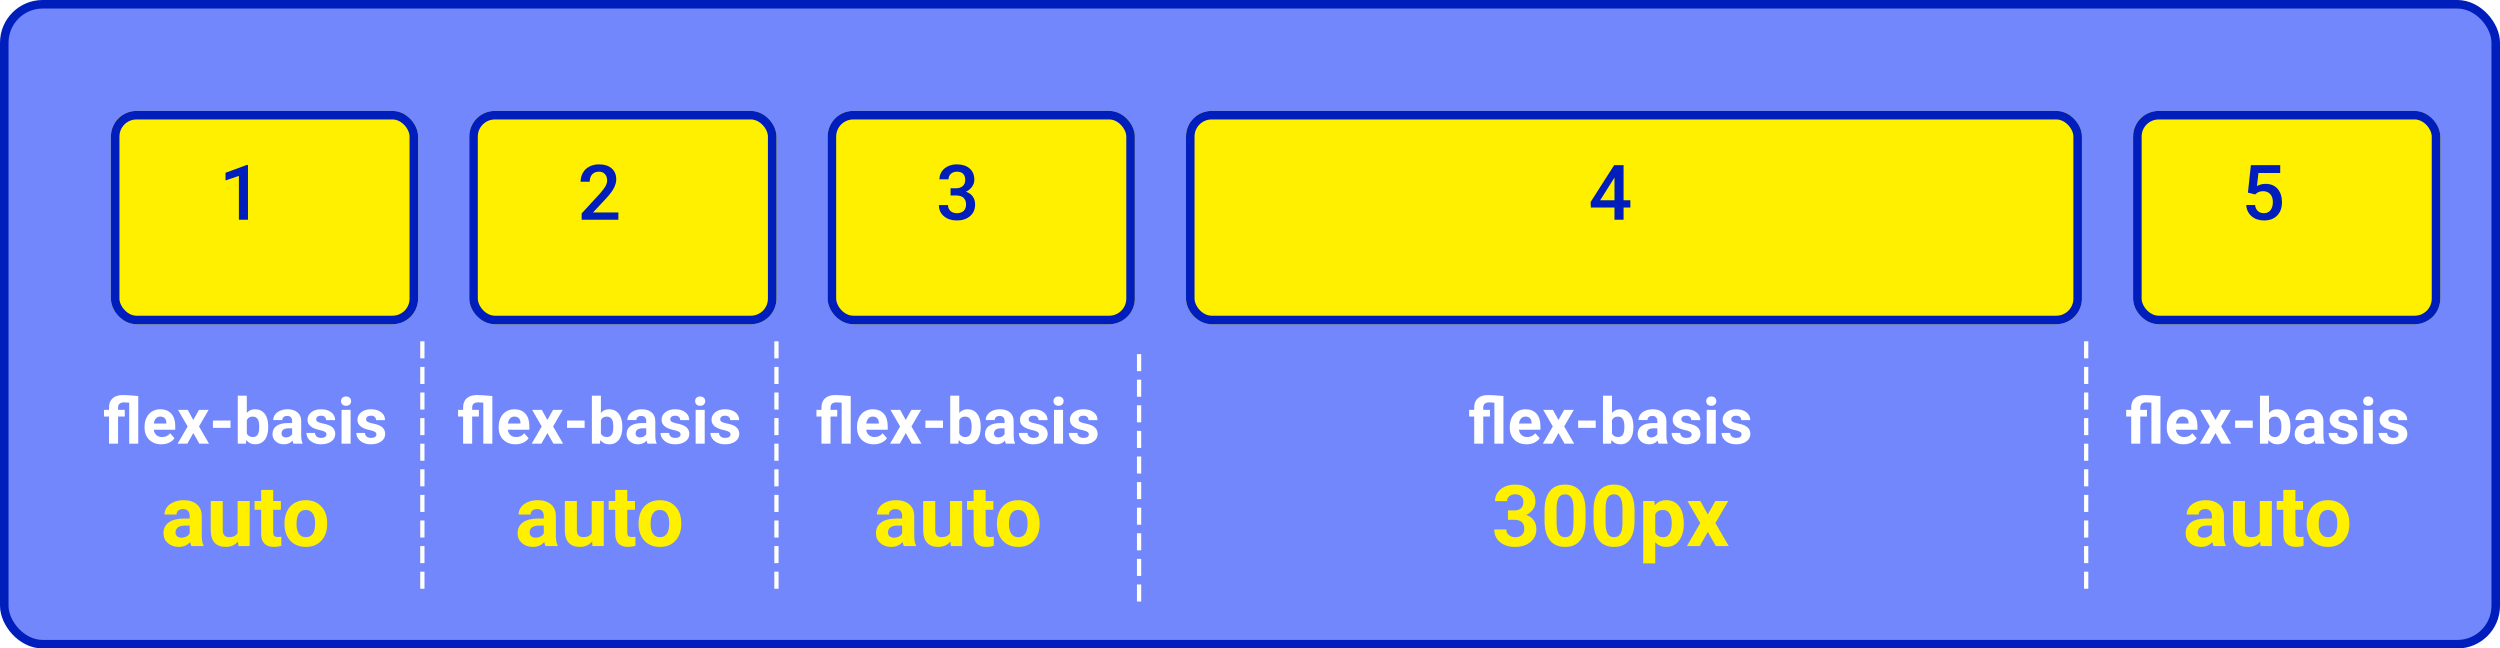 <svg width="586" height="152" viewBox="0 0 586 152" fill="none" xmlns="http://www.w3.org/2000/svg">
<rect x="1" y="1" width="584" height="150" rx="9" fill="#7187FB" stroke="#001EBB" stroke-width="2"/>
<g filter="url(#filter0_d)">
<rect x="20" y="20" width="72" height="50" rx="6" fill="#FFF000"/>
<rect x="21" y="21" width="70" height="48" rx="5" stroke="#001EBB" stroke-width="2"/>
</g>
<path d="M58.126 51.5H55.999V41.226L52.861 42.298V40.496L57.853 38.659H58.126V51.5Z" fill="#001EBB"/>
<g filter="url(#filter1_d)">
<rect x="104" y="20" width="72" height="50" rx="6" fill="#FFF000"/>
<rect x="105" y="21" width="70" height="48" rx="5" stroke="#001EBB" stroke-width="2"/>
</g>
<path d="M144.947 51.5H136.343V50.032L140.605 45.383C141.221 44.697 141.657 44.126 141.915 43.669C142.179 43.206 142.311 42.743 142.311 42.28C142.311 41.671 142.138 41.179 141.792 40.804C141.452 40.429 140.992 40.241 140.412 40.241C139.721 40.241 139.185 40.452 138.804 40.874C138.423 41.296 138.232 41.873 138.232 42.605H136.097C136.097 41.826 136.272 41.126 136.624 40.505C136.981 39.878 137.488 39.392 138.145 39.046C138.807 38.7 139.568 38.527 140.43 38.527C141.672 38.527 142.65 38.841 143.365 39.468C144.086 40.089 144.446 40.95 144.446 42.052C144.446 42.69 144.265 43.361 143.901 44.065C143.544 44.762 142.955 45.556 142.135 46.446L139.006 49.795H144.947V51.5Z" fill="#001EBB"/>
<g filter="url(#filter2_d)">
<rect x="188" y="20" width="72" height="50" rx="6" fill="#FFF000"/>
<rect x="189" y="21" width="70" height="48" rx="5" stroke="#001EBB" stroke-width="2"/>
</g>
<path d="M222.812 44.126H224.113C224.77 44.12 225.288 43.95 225.669 43.616C226.056 43.282 226.249 42.799 226.249 42.166C226.249 41.557 226.088 41.085 225.766 40.751C225.449 40.411 224.963 40.241 224.307 40.241C223.732 40.241 223.261 40.408 222.892 40.742C222.522 41.07 222.338 41.501 222.338 42.034H220.202C220.202 41.378 220.375 40.78 220.721 40.241C221.072 39.702 221.559 39.283 222.18 38.984C222.807 38.68 223.507 38.527 224.28 38.527C225.558 38.527 226.56 38.85 227.286 39.494C228.019 40.133 228.385 41.023 228.385 42.166C228.385 42.74 228.2 43.282 227.831 43.792C227.468 44.296 226.996 44.677 226.416 44.935C227.119 45.175 227.652 45.553 228.016 46.068C228.385 46.584 228.569 47.199 228.569 47.914C228.569 49.062 228.174 49.977 227.383 50.656C226.598 51.336 225.563 51.676 224.28 51.676C223.05 51.676 222.042 51.348 221.257 50.691C220.472 50.035 220.079 49.162 220.079 48.072H222.215C222.215 48.635 222.402 49.092 222.777 49.443C223.158 49.795 223.668 49.971 224.307 49.971C224.969 49.971 225.49 49.795 225.871 49.443C226.252 49.092 226.442 48.582 226.442 47.914C226.442 47.24 226.243 46.722 225.845 46.358C225.446 45.995 224.854 45.813 224.069 45.813H222.812V44.126Z" fill="#001EBB"/>
<g filter="url(#filter3_d)">
<rect x="272" y="20" width="210" height="50" rx="6" fill="#FFF000"/>
<rect x="273" y="21" width="208" height="48" rx="5" stroke="#001EBB" stroke-width="2"/>
</g>
<path d="M380.567 46.938H382.158V48.652H380.567V51.5H378.432V48.652H372.903L372.842 47.352L378.361 38.703H380.567V46.938ZM375.083 46.938H378.432V41.595L378.273 41.876L375.083 46.938Z" fill="#001EBB"/>
<g filter="url(#filter4_d)">
<rect x="494" y="20" width="72" height="50" rx="6" fill="#FFF000"/>
<rect x="495" y="21" width="70" height="48" rx="5" stroke="#001EBB" stroke-width="2"/>
</g>
<path d="M526.914 45.154L527.608 38.703H534.481V40.549H529.384L529.032 43.607C529.624 43.268 530.292 43.098 531.036 43.098C532.255 43.098 533.201 43.487 533.875 44.267C534.555 45.046 534.895 46.095 534.895 47.413C534.895 48.714 534.52 49.751 533.77 50.524C533.02 51.292 531.991 51.676 530.685 51.676C529.513 51.676 528.54 51.345 527.767 50.683C526.999 50.015 526.583 49.136 526.519 48.046H528.584C528.666 48.667 528.889 49.145 529.252 49.478C529.615 49.807 530.09 49.971 530.676 49.971C531.332 49.971 531.842 49.736 532.205 49.268C532.574 48.799 532.759 48.16 532.759 47.352C532.759 46.572 532.557 45.957 532.152 45.506C531.748 45.049 531.191 44.82 530.482 44.82C530.096 44.82 529.768 44.873 529.498 44.978C529.229 45.078 528.936 45.277 528.619 45.576L526.914 45.154Z" fill="#001EBB"/>
<path d="M30.283 94.391C29.863 94.342 29.473 94.317 29.111 94.317C28.154 94.317 27.676 94.725 27.676 95.54V96.075H29.25V97.628H27.676V104H25.552V97.628H24.373V96.075H25.552V95.46C25.561 94.542 25.85 93.836 26.416 93.343C26.982 92.845 27.783 92.596 28.818 92.596C29.556 92.596 30.752 92.674 32.407 92.831V104H30.283V94.391ZM37.82 104.146C36.658 104.146 35.71 103.79 34.978 103.077C34.251 102.364 33.887 101.415 33.887 100.228V100.023C33.887 99.227 34.041 98.517 34.348 97.892C34.656 97.262 35.09 96.778 35.652 96.441C36.218 96.1 36.863 95.929 37.585 95.929C38.669 95.929 39.522 96.27 40.142 96.954C40.767 97.638 41.079 98.607 41.079 99.862V100.726H36.033C36.101 101.244 36.306 101.659 36.648 101.971C36.995 102.284 37.432 102.44 37.959 102.44C38.774 102.44 39.412 102.145 39.871 101.554L40.911 102.718C40.593 103.167 40.164 103.519 39.622 103.773C39.08 104.022 38.479 104.146 37.82 104.146ZM37.578 97.643C37.158 97.643 36.816 97.784 36.553 98.067C36.294 98.351 36.128 98.756 36.055 99.283H38.999V99.115C38.989 98.646 38.862 98.285 38.618 98.031C38.374 97.772 38.027 97.643 37.578 97.643ZM45.305 98.441L46.638 96.075H48.901L46.645 99.957L48.997 104H46.726L45.312 101.51L43.906 104H41.628L43.98 99.957L41.731 96.075H44.002L45.305 98.441ZM54.036 100.287H49.912V98.58H54.036V100.287ZM62.876 100.111C62.876 101.38 62.605 102.372 62.063 103.084C61.521 103.792 60.764 104.146 59.792 104.146C58.933 104.146 58.247 103.817 57.734 103.158L57.639 104H55.735V92.75H57.852V96.786C58.34 96.214 58.982 95.929 59.778 95.929C60.745 95.929 61.502 96.285 62.048 96.998C62.6 97.706 62.876 98.705 62.876 99.994V100.111ZM60.759 99.957C60.759 99.156 60.632 98.573 60.378 98.207C60.124 97.835 59.746 97.65 59.243 97.65C58.569 97.65 58.105 97.926 57.852 98.478V101.605C58.11 102.162 58.579 102.44 59.258 102.44C59.941 102.44 60.391 102.103 60.605 101.429C60.708 101.107 60.759 100.616 60.759 99.957ZM68.779 104C68.682 103.81 68.611 103.573 68.567 103.29C68.054 103.861 67.388 104.146 66.567 104.146C65.791 104.146 65.147 103.922 64.634 103.473C64.126 103.023 63.872 102.457 63.872 101.773C63.872 100.934 64.182 100.289 64.802 99.84C65.427 99.391 66.328 99.164 67.505 99.159H68.479V98.705C68.479 98.338 68.384 98.045 68.193 97.826C68.008 97.606 67.712 97.496 67.307 97.496C66.951 97.496 66.67 97.582 66.465 97.752C66.265 97.923 66.165 98.158 66.165 98.456H64.048C64.048 97.997 64.189 97.572 64.473 97.181C64.756 96.79 65.156 96.485 65.674 96.266C66.191 96.041 66.772 95.929 67.417 95.929C68.394 95.929 69.168 96.175 69.739 96.668C70.315 97.157 70.603 97.845 70.603 98.734V102.169C70.608 102.921 70.713 103.49 70.918 103.875V104H68.779ZM67.029 102.528C67.341 102.528 67.629 102.459 67.893 102.323C68.157 102.181 68.352 101.993 68.479 101.759V100.396H67.688C66.628 100.396 66.064 100.763 65.996 101.495L65.989 101.62C65.989 101.883 66.082 102.101 66.267 102.271C66.453 102.442 66.707 102.528 67.029 102.528ZM76.521 101.81C76.521 101.551 76.392 101.349 76.133 101.202C75.879 101.051 75.469 100.917 74.902 100.799C73.018 100.404 72.075 99.603 72.075 98.397C72.075 97.694 72.366 97.108 72.947 96.639C73.533 96.165 74.297 95.929 75.239 95.929C76.245 95.929 77.048 96.165 77.649 96.639C78.254 97.113 78.557 97.728 78.557 98.485H76.44C76.44 98.182 76.343 97.933 76.147 97.738C75.952 97.538 75.647 97.438 75.232 97.438C74.876 97.438 74.6 97.518 74.404 97.679C74.209 97.84 74.111 98.045 74.111 98.294C74.111 98.529 74.221 98.719 74.441 98.866C74.665 99.007 75.041 99.132 75.569 99.239C76.096 99.342 76.54 99.459 76.902 99.591C78.02 100.001 78.579 100.711 78.579 101.722C78.579 102.445 78.269 103.031 77.649 103.48C77.029 103.924 76.228 104.146 75.247 104.146C74.582 104.146 73.992 104.029 73.474 103.795C72.961 103.556 72.559 103.231 72.266 102.821C71.973 102.406 71.826 101.959 71.826 101.48H73.833C73.853 101.856 73.992 102.145 74.251 102.345C74.509 102.545 74.856 102.645 75.29 102.645C75.696 102.645 76.001 102.569 76.206 102.418C76.416 102.262 76.521 102.059 76.521 101.81ZM82.183 104H80.059V96.075H82.183V104ZM79.934 94.024C79.934 93.707 80.039 93.446 80.249 93.241C80.464 93.036 80.754 92.933 81.121 92.933C81.482 92.933 81.77 93.036 81.985 93.241C82.2 93.446 82.307 93.707 82.307 94.024C82.307 94.347 82.197 94.61 81.978 94.815C81.763 95.02 81.477 95.123 81.121 95.123C80.764 95.123 80.476 95.02 80.256 94.815C80.041 94.61 79.934 94.347 79.934 94.024ZM88.225 101.81C88.225 101.551 88.096 101.349 87.837 101.202C87.583 101.051 87.173 100.917 86.606 100.799C84.722 100.404 83.779 99.603 83.779 98.397C83.779 97.694 84.07 97.108 84.651 96.639C85.237 96.165 86.001 95.929 86.943 95.929C87.949 95.929 88.752 96.165 89.353 96.639C89.959 97.113 90.261 97.728 90.261 98.485H88.144C88.144 98.182 88.047 97.933 87.852 97.738C87.656 97.538 87.351 97.438 86.936 97.438C86.58 97.438 86.304 97.518 86.108 97.679C85.913 97.84 85.815 98.045 85.815 98.294C85.815 98.529 85.925 98.719 86.145 98.866C86.37 99.007 86.746 99.132 87.273 99.239C87.8 99.342 88.245 99.459 88.606 99.591C89.724 100.001 90.283 100.711 90.283 101.722C90.283 102.445 89.973 103.031 89.353 103.48C88.733 103.924 87.932 104.146 86.951 104.146C86.287 104.146 85.696 104.029 85.178 103.795C84.665 103.556 84.263 103.231 83.97 102.821C83.677 102.406 83.53 101.959 83.53 101.48H85.537C85.557 101.856 85.696 102.145 85.955 102.345C86.213 102.545 86.56 102.645 86.995 102.645C87.4 102.645 87.705 102.569 87.91 102.418C88.12 102.262 88.225 102.059 88.225 101.81Z" fill="white"/>
<path d="M44.863 128C44.733 127.746 44.639 127.43 44.58 127.053C43.897 127.814 43.008 128.195 41.914 128.195C40.879 128.195 40.02 127.896 39.336 127.297C38.659 126.698 38.32 125.943 38.32 125.031C38.32 123.911 38.734 123.052 39.56 122.453C40.394 121.854 41.595 121.551 43.164 121.545H44.463V120.939C44.463 120.451 44.336 120.061 44.082 119.768C43.835 119.475 43.441 119.328 42.9 119.328C42.425 119.328 42.051 119.442 41.777 119.67C41.51 119.898 41.377 120.21 41.377 120.607H38.555C38.555 119.995 38.743 119.429 39.121 118.908C39.499 118.387 40.033 117.98 40.723 117.688C41.413 117.388 42.188 117.238 43.047 117.238C44.349 117.238 45.381 117.567 46.143 118.225C46.911 118.876 47.295 119.794 47.295 120.979V125.559C47.301 126.561 47.441 127.32 47.715 127.834V128H44.863ZM42.529 126.037C42.946 126.037 43.33 125.946 43.682 125.764C44.033 125.575 44.294 125.324 44.463 125.012V123.195H43.408C41.995 123.195 41.243 123.684 41.152 124.66L41.143 124.826C41.143 125.178 41.266 125.467 41.514 125.695C41.761 125.923 42.1 126.037 42.529 126.037ZM55.791 126.926C55.094 127.772 54.131 128.195 52.9 128.195C51.768 128.195 50.902 127.87 50.303 127.219C49.71 126.568 49.408 125.614 49.395 124.357V117.434H52.217V124.26C52.217 125.36 52.718 125.91 53.721 125.91C54.678 125.91 55.335 125.578 55.693 124.914V117.434H58.525V128H55.869L55.791 126.926ZM64.033 114.836V117.434H65.84V119.504H64.033V124.777C64.033 125.168 64.108 125.448 64.258 125.617C64.408 125.786 64.694 125.871 65.117 125.871C65.43 125.871 65.706 125.848 65.947 125.803V127.941C65.394 128.111 64.824 128.195 64.238 128.195C62.259 128.195 61.25 127.196 61.211 125.197V119.504H59.668V117.434H61.211V114.836H64.033ZM66.68 122.619C66.68 121.571 66.882 120.637 67.285 119.816C67.689 118.996 68.268 118.361 69.023 117.912C69.785 117.463 70.667 117.238 71.67 117.238C73.096 117.238 74.258 117.674 75.156 118.547C76.061 119.419 76.566 120.604 76.67 122.102L76.689 122.824C76.689 124.445 76.237 125.747 75.332 126.73C74.427 127.707 73.213 128.195 71.689 128.195C70.166 128.195 68.949 127.707 68.037 126.73C67.132 125.754 66.68 124.426 66.68 122.746V122.619ZM69.502 122.824C69.502 123.827 69.691 124.595 70.068 125.129C70.446 125.656 70.986 125.92 71.689 125.92C72.373 125.92 72.907 125.66 73.291 125.139C73.675 124.611 73.867 123.771 73.867 122.619C73.867 121.636 73.675 120.874 73.291 120.334C72.907 119.794 72.367 119.523 71.67 119.523C70.98 119.523 70.446 119.794 70.068 120.334C69.691 120.868 69.502 121.698 69.502 122.824Z" fill="#FFF000"/>
<path d="M113.283 94.391C112.863 94.342 112.473 94.317 112.111 94.317C111.154 94.317 110.676 94.725 110.676 95.54V96.075H112.25V97.628H110.676V104H108.552V97.628H107.373V96.075H108.552V95.46C108.562 94.542 108.85 93.836 109.416 93.343C109.982 92.845 110.783 92.596 111.818 92.596C112.556 92.596 113.752 92.674 115.407 92.831V104H113.283V94.391ZM120.82 104.146C119.658 104.146 118.71 103.79 117.978 103.077C117.25 102.364 116.887 101.415 116.887 100.228V100.023C116.887 99.227 117.041 98.517 117.348 97.892C117.656 97.262 118.09 96.778 118.652 96.441C119.218 96.1 119.863 95.929 120.585 95.929C121.669 95.929 122.521 96.27 123.142 96.954C123.767 97.638 124.079 98.607 124.079 99.862V100.726H119.033C119.101 101.244 119.306 101.659 119.648 101.971C119.995 102.284 120.432 102.44 120.959 102.44C121.774 102.44 122.412 102.145 122.871 101.554L123.911 102.718C123.593 103.167 123.164 103.519 122.622 103.773C122.08 104.022 121.479 104.146 120.82 104.146ZM120.578 97.643C120.158 97.643 119.816 97.784 119.553 98.067C119.294 98.351 119.128 98.756 119.055 99.283H121.999V99.115C121.989 98.646 121.862 98.285 121.618 98.031C121.374 97.772 121.027 97.643 120.578 97.643ZM128.305 98.441L129.638 96.075H131.901L129.646 99.957L131.997 104H129.726L128.312 101.51L126.906 104H124.628L126.979 99.957L124.731 96.075H127.001L128.305 98.441ZM137.036 100.287H132.912V98.58H137.036V100.287ZM145.876 100.111C145.876 101.38 145.605 102.372 145.063 103.084C144.521 103.792 143.764 104.146 142.792 104.146C141.933 104.146 141.247 103.817 140.734 103.158L140.639 104H138.735V92.75H140.852V96.786C141.34 96.214 141.982 95.929 142.778 95.929C143.745 95.929 144.501 96.285 145.048 96.998C145.6 97.706 145.876 98.705 145.876 99.994V100.111ZM143.759 99.957C143.759 99.156 143.632 98.573 143.378 98.207C143.125 97.835 142.746 97.65 142.243 97.65C141.569 97.65 141.105 97.926 140.852 98.478V101.605C141.11 102.162 141.579 102.44 142.258 102.44C142.941 102.44 143.391 102.103 143.605 101.429C143.708 101.107 143.759 100.616 143.759 99.957ZM151.779 104C151.682 103.81 151.611 103.573 151.567 103.29C151.054 103.861 150.388 104.146 149.567 104.146C148.791 104.146 148.146 103.922 147.634 103.473C147.126 103.023 146.872 102.457 146.872 101.773C146.872 100.934 147.182 100.289 147.802 99.84C148.427 99.391 149.328 99.164 150.505 99.159H151.479V98.705C151.479 98.338 151.384 98.045 151.193 97.826C151.008 97.606 150.712 97.496 150.307 97.496C149.951 97.496 149.67 97.582 149.465 97.752C149.265 97.923 149.165 98.158 149.165 98.456H147.048C147.048 97.997 147.189 97.572 147.473 97.181C147.756 96.79 148.156 96.485 148.674 96.266C149.191 96.041 149.772 95.929 150.417 95.929C151.394 95.929 152.167 96.175 152.739 96.668C153.315 97.157 153.603 97.845 153.603 98.734V102.169C153.608 102.921 153.713 103.49 153.918 103.875V104H151.779ZM150.029 102.528C150.341 102.528 150.629 102.459 150.893 102.323C151.157 102.181 151.352 101.993 151.479 101.759V100.396H150.688C149.628 100.396 149.064 100.763 148.996 101.495L148.989 101.62C148.989 101.883 149.082 102.101 149.267 102.271C149.453 102.442 149.707 102.528 150.029 102.528ZM159.521 101.81C159.521 101.551 159.392 101.349 159.133 101.202C158.879 101.051 158.469 100.917 157.902 100.799C156.018 100.404 155.075 99.603 155.075 98.397C155.075 97.694 155.366 97.108 155.947 96.639C156.533 96.165 157.297 95.929 158.239 95.929C159.245 95.929 160.048 96.165 160.649 96.639C161.254 97.113 161.557 97.728 161.557 98.485H159.44C159.44 98.182 159.343 97.933 159.147 97.738C158.952 97.538 158.647 97.438 158.232 97.438C157.875 97.438 157.6 97.518 157.404 97.679C157.209 97.84 157.111 98.045 157.111 98.294C157.111 98.529 157.221 98.719 157.441 98.866C157.666 99.007 158.042 99.132 158.569 99.239C159.096 99.342 159.541 99.459 159.902 99.591C161.02 100.001 161.579 100.711 161.579 101.722C161.579 102.445 161.269 103.031 160.649 103.48C160.029 103.924 159.228 104.146 158.247 104.146C157.583 104.146 156.992 104.029 156.474 103.795C155.961 103.556 155.559 103.231 155.266 102.821C154.973 102.406 154.826 101.959 154.826 101.48H156.833C156.853 101.856 156.992 102.145 157.25 102.345C157.509 102.545 157.856 102.645 158.291 102.645C158.696 102.645 159.001 102.569 159.206 102.418C159.416 102.262 159.521 102.059 159.521 101.81ZM165.183 104H163.059V96.075H165.183V104ZM162.934 94.024C162.934 93.707 163.039 93.446 163.249 93.241C163.464 93.036 163.754 92.933 164.121 92.933C164.482 92.933 164.77 93.036 164.985 93.241C165.2 93.446 165.307 93.707 165.307 94.024C165.307 94.347 165.197 94.61 164.978 94.815C164.763 95.02 164.477 95.123 164.121 95.123C163.764 95.123 163.476 95.02 163.256 94.815C163.042 94.61 162.934 94.347 162.934 94.024ZM171.225 101.81C171.225 101.551 171.096 101.349 170.837 101.202C170.583 101.051 170.173 100.917 169.606 100.799C167.722 100.404 166.779 99.603 166.779 98.397C166.779 97.694 167.07 97.108 167.651 96.639C168.237 96.165 169.001 95.929 169.943 95.929C170.949 95.929 171.752 96.165 172.353 96.639C172.958 97.113 173.261 97.728 173.261 98.485H171.145C171.145 98.182 171.047 97.933 170.852 97.738C170.656 97.538 170.351 97.438 169.936 97.438C169.58 97.438 169.304 97.518 169.108 97.679C168.913 97.84 168.815 98.045 168.815 98.294C168.815 98.529 168.925 98.719 169.145 98.866C169.37 99.007 169.746 99.132 170.273 99.239C170.8 99.342 171.245 99.459 171.606 99.591C172.724 100.001 173.283 100.711 173.283 101.722C173.283 102.445 172.973 103.031 172.353 103.48C171.733 103.924 170.932 104.146 169.951 104.146C169.287 104.146 168.696 104.029 168.178 103.795C167.666 103.556 167.263 103.231 166.97 102.821C166.677 102.406 166.53 101.959 166.53 101.48H168.537C168.557 101.856 168.696 102.145 168.955 102.345C169.213 102.545 169.56 102.645 169.995 102.645C170.4 102.645 170.705 102.569 170.91 102.418C171.12 102.262 171.225 102.059 171.225 101.81Z" fill="white"/>
<path d="M127.863 128C127.733 127.746 127.639 127.43 127.58 127.053C126.896 127.814 126.008 128.195 124.914 128.195C123.879 128.195 123.02 127.896 122.336 127.297C121.659 126.698 121.32 125.943 121.32 125.031C121.32 123.911 121.734 123.052 122.561 122.453C123.394 121.854 124.595 121.551 126.164 121.545H127.463V120.939C127.463 120.451 127.336 120.061 127.082 119.768C126.835 119.475 126.441 119.328 125.9 119.328C125.425 119.328 125.051 119.442 124.777 119.67C124.51 119.898 124.377 120.21 124.377 120.607H121.555C121.555 119.995 121.743 119.429 122.121 118.908C122.499 118.387 123.033 117.98 123.723 117.688C124.413 117.388 125.188 117.238 126.047 117.238C127.349 117.238 128.381 117.567 129.143 118.225C129.911 118.876 130.295 119.794 130.295 120.979V125.559C130.301 126.561 130.441 127.32 130.715 127.834V128H127.863ZM125.529 126.037C125.946 126.037 126.33 125.946 126.682 125.764C127.033 125.575 127.294 125.324 127.463 125.012V123.195H126.408C124.995 123.195 124.243 123.684 124.152 124.66L124.143 124.826C124.143 125.178 124.266 125.467 124.514 125.695C124.761 125.923 125.1 126.037 125.529 126.037ZM138.791 126.926C138.094 127.772 137.131 128.195 135.9 128.195C134.768 128.195 133.902 127.87 133.303 127.219C132.71 126.568 132.408 125.614 132.395 124.357V117.434H135.217V124.26C135.217 125.36 135.718 125.91 136.721 125.91C137.678 125.91 138.335 125.578 138.693 124.914V117.434H141.525V128H138.869L138.791 126.926ZM147.033 114.836V117.434H148.84V119.504H147.033V124.777C147.033 125.168 147.108 125.448 147.258 125.617C147.408 125.786 147.694 125.871 148.117 125.871C148.43 125.871 148.706 125.848 148.947 125.803V127.941C148.394 128.111 147.824 128.195 147.238 128.195C145.259 128.195 144.25 127.196 144.211 125.197V119.504H142.668V117.434H144.211V114.836H147.033ZM149.68 122.619C149.68 121.571 149.882 120.637 150.285 119.816C150.689 118.996 151.268 118.361 152.023 117.912C152.785 117.463 153.667 117.238 154.67 117.238C156.096 117.238 157.258 117.674 158.156 118.547C159.061 119.419 159.566 120.604 159.67 122.102L159.689 122.824C159.689 124.445 159.237 125.747 158.332 126.73C157.427 127.707 156.213 128.195 154.689 128.195C153.166 128.195 151.949 127.707 151.037 126.73C150.132 125.754 149.68 124.426 149.68 122.746V122.619ZM152.502 122.824C152.502 123.827 152.691 124.595 153.068 125.129C153.446 125.656 153.986 125.92 154.689 125.92C155.373 125.92 155.907 125.66 156.291 125.139C156.675 124.611 156.867 123.771 156.867 122.619C156.867 121.636 156.675 120.874 156.291 120.334C155.907 119.794 155.367 119.523 154.67 119.523C153.98 119.523 153.446 119.794 153.068 120.334C152.691 120.868 152.502 121.698 152.502 122.824Z" fill="#FFF000"/>
<path d="M197.283 94.391C196.863 94.342 196.473 94.317 196.111 94.317C195.154 94.317 194.676 94.725 194.676 95.54V96.075H196.25V97.628H194.676V104H192.552V97.628H191.373V96.075H192.552V95.46C192.562 94.542 192.85 93.836 193.416 93.343C193.982 92.845 194.783 92.596 195.818 92.596C196.556 92.596 197.752 92.674 199.407 92.831V104H197.283V94.391ZM204.82 104.146C203.658 104.146 202.71 103.79 201.978 103.077C201.25 102.364 200.887 101.415 200.887 100.228V100.023C200.887 99.227 201.041 98.517 201.348 97.892C201.656 97.262 202.09 96.778 202.652 96.441C203.218 96.1 203.863 95.929 204.585 95.929C205.669 95.929 206.521 96.27 207.142 96.954C207.767 97.638 208.079 98.607 208.079 99.862V100.726H203.033C203.101 101.244 203.306 101.659 203.648 101.971C203.995 102.284 204.432 102.44 204.959 102.44C205.774 102.44 206.412 102.145 206.871 101.554L207.911 102.718C207.593 103.167 207.164 103.519 206.622 103.773C206.08 104.022 205.479 104.146 204.82 104.146ZM204.578 97.643C204.158 97.643 203.816 97.784 203.553 98.067C203.294 98.351 203.128 98.756 203.055 99.283H205.999V99.115C205.989 98.646 205.862 98.285 205.618 98.031C205.374 97.772 205.027 97.643 204.578 97.643ZM212.305 98.441L213.638 96.075H215.901L213.646 99.957L215.997 104H213.726L212.312 101.51L210.906 104H208.628L210.979 99.957L208.731 96.075H211.001L212.305 98.441ZM221.036 100.287H216.912V98.58H221.036V100.287ZM229.876 100.111C229.876 101.38 229.605 102.372 229.063 103.084C228.521 103.792 227.764 104.146 226.792 104.146C225.933 104.146 225.247 103.817 224.734 103.158L224.639 104H222.735V92.75H224.852V96.786C225.34 96.214 225.982 95.929 226.778 95.929C227.745 95.929 228.501 96.285 229.048 96.998C229.6 97.706 229.876 98.705 229.876 99.994V100.111ZM227.759 99.957C227.759 99.156 227.632 98.573 227.378 98.207C227.125 97.835 226.746 97.65 226.243 97.65C225.569 97.65 225.105 97.926 224.852 98.478V101.605C225.11 102.162 225.579 102.44 226.258 102.44C226.941 102.44 227.391 102.103 227.605 101.429C227.708 101.107 227.759 100.616 227.759 99.957ZM235.779 104C235.682 103.81 235.611 103.573 235.567 103.29C235.054 103.861 234.388 104.146 233.567 104.146C232.791 104.146 232.146 103.922 231.634 103.473C231.126 103.023 230.872 102.457 230.872 101.773C230.872 100.934 231.182 100.289 231.802 99.84C232.427 99.391 233.328 99.164 234.505 99.159H235.479V98.705C235.479 98.338 235.384 98.045 235.193 97.826C235.008 97.606 234.712 97.496 234.307 97.496C233.951 97.496 233.67 97.582 233.465 97.752C233.265 97.923 233.165 98.158 233.165 98.456H231.048C231.048 97.997 231.189 97.572 231.473 97.181C231.756 96.79 232.156 96.485 232.674 96.266C233.191 96.041 233.772 95.929 234.417 95.929C235.394 95.929 236.167 96.175 236.739 96.668C237.315 97.157 237.603 97.845 237.603 98.734V102.169C237.608 102.921 237.713 103.49 237.918 103.875V104H235.779ZM234.029 102.528C234.341 102.528 234.629 102.459 234.893 102.323C235.157 102.181 235.352 101.993 235.479 101.759V100.396H234.688C233.628 100.396 233.064 100.763 232.996 101.495L232.989 101.62C232.989 101.883 233.082 102.101 233.267 102.271C233.453 102.442 233.707 102.528 234.029 102.528ZM243.521 101.81C243.521 101.551 243.392 101.349 243.133 101.202C242.879 101.051 242.469 100.917 241.902 100.799C240.018 100.404 239.075 99.603 239.075 98.397C239.075 97.694 239.366 97.108 239.947 96.639C240.533 96.165 241.297 95.929 242.239 95.929C243.245 95.929 244.048 96.165 244.649 96.639C245.254 97.113 245.557 97.728 245.557 98.485H243.44C243.44 98.182 243.343 97.933 243.147 97.738C242.952 97.538 242.647 97.438 242.232 97.438C241.875 97.438 241.6 97.518 241.404 97.679C241.209 97.84 241.111 98.045 241.111 98.294C241.111 98.529 241.221 98.719 241.441 98.866C241.666 99.007 242.042 99.132 242.569 99.239C243.096 99.342 243.541 99.459 243.902 99.591C245.02 100.001 245.579 100.711 245.579 101.722C245.579 102.445 245.269 103.031 244.649 103.48C244.029 103.924 243.228 104.146 242.247 104.146C241.583 104.146 240.992 104.029 240.474 103.795C239.961 103.556 239.559 103.231 239.266 102.821C238.973 102.406 238.826 101.959 238.826 101.48H240.833C240.853 101.856 240.992 102.145 241.25 102.345C241.509 102.545 241.856 102.645 242.291 102.645C242.696 102.645 243.001 102.569 243.206 102.418C243.416 102.262 243.521 102.059 243.521 101.81ZM249.183 104H247.059V96.075H249.183V104ZM246.934 94.024C246.934 93.707 247.039 93.446 247.249 93.241C247.464 93.036 247.754 92.933 248.121 92.933C248.482 92.933 248.77 93.036 248.985 93.241C249.2 93.446 249.307 93.707 249.307 94.024C249.307 94.347 249.197 94.61 248.978 94.815C248.763 95.02 248.477 95.123 248.121 95.123C247.764 95.123 247.476 95.02 247.256 94.815C247.042 94.61 246.934 94.347 246.934 94.024ZM255.225 101.81C255.225 101.551 255.096 101.349 254.837 101.202C254.583 101.051 254.173 100.917 253.606 100.799C251.722 100.404 250.779 99.603 250.779 98.397C250.779 97.694 251.07 97.108 251.651 96.639C252.237 96.165 253.001 95.929 253.943 95.929C254.949 95.929 255.752 96.165 256.353 96.639C256.958 97.113 257.261 97.728 257.261 98.485H255.145C255.145 98.182 255.047 97.933 254.852 97.738C254.656 97.538 254.351 97.438 253.936 97.438C253.58 97.438 253.304 97.518 253.108 97.679C252.913 97.84 252.815 98.045 252.815 98.294C252.815 98.529 252.925 98.719 253.145 98.866C253.37 99.007 253.746 99.132 254.273 99.239C254.8 99.342 255.245 99.459 255.606 99.591C256.724 100.001 257.283 100.711 257.283 101.722C257.283 102.445 256.973 103.031 256.353 103.48C255.733 103.924 254.932 104.146 253.951 104.146C253.287 104.146 252.696 104.029 252.178 103.795C251.666 103.556 251.263 103.231 250.97 102.821C250.677 102.406 250.53 101.959 250.53 101.48H252.537C252.557 101.856 252.696 102.145 252.955 102.345C253.213 102.545 253.56 102.645 253.995 102.645C254.4 102.645 254.705 102.569 254.91 102.418C255.12 102.262 255.225 102.059 255.225 101.81Z" fill="white"/>
<path d="M211.863 128C211.733 127.746 211.639 127.43 211.58 127.053C210.896 127.814 210.008 128.195 208.914 128.195C207.879 128.195 207.02 127.896 206.336 127.297C205.659 126.698 205.32 125.943 205.32 125.031C205.32 123.911 205.734 123.052 206.561 122.453C207.394 121.854 208.595 121.551 210.164 121.545H211.463V120.939C211.463 120.451 211.336 120.061 211.082 119.768C210.835 119.475 210.441 119.328 209.9 119.328C209.425 119.328 209.051 119.442 208.777 119.67C208.51 119.898 208.377 120.21 208.377 120.607H205.555C205.555 119.995 205.743 119.429 206.121 118.908C206.499 118.387 207.033 117.98 207.723 117.688C208.413 117.388 209.188 117.238 210.047 117.238C211.349 117.238 212.381 117.567 213.143 118.225C213.911 118.876 214.295 119.794 214.295 120.979V125.559C214.301 126.561 214.441 127.32 214.715 127.834V128H211.863ZM209.529 126.037C209.946 126.037 210.33 125.946 210.682 125.764C211.033 125.575 211.294 125.324 211.463 125.012V123.195H210.408C208.995 123.195 208.243 123.684 208.152 124.66L208.143 124.826C208.143 125.178 208.266 125.467 208.514 125.695C208.761 125.923 209.1 126.037 209.529 126.037ZM222.791 126.926C222.094 127.772 221.131 128.195 219.9 128.195C218.768 128.195 217.902 127.87 217.303 127.219C216.71 126.568 216.408 125.614 216.395 124.357V117.434H219.217V124.26C219.217 125.36 219.718 125.91 220.721 125.91C221.678 125.91 222.335 125.578 222.693 124.914V117.434H225.525V128H222.869L222.791 126.926ZM231.033 114.836V117.434H232.84V119.504H231.033V124.777C231.033 125.168 231.108 125.448 231.258 125.617C231.408 125.786 231.694 125.871 232.117 125.871C232.43 125.871 232.706 125.848 232.947 125.803V127.941C232.394 128.111 231.824 128.195 231.238 128.195C229.259 128.195 228.25 127.196 228.211 125.197V119.504H226.668V117.434H228.211V114.836H231.033ZM233.68 122.619C233.68 121.571 233.882 120.637 234.285 119.816C234.689 118.996 235.268 118.361 236.023 117.912C236.785 117.463 237.667 117.238 238.67 117.238C240.096 117.238 241.258 117.674 242.156 118.547C243.061 119.419 243.566 120.604 243.67 122.102L243.689 122.824C243.689 124.445 243.237 125.747 242.332 126.73C241.427 127.707 240.213 128.195 238.689 128.195C237.166 128.195 235.949 127.707 235.037 126.73C234.132 125.754 233.68 124.426 233.68 122.746V122.619ZM236.502 122.824C236.502 123.827 236.691 124.595 237.068 125.129C237.446 125.656 237.986 125.92 238.689 125.92C239.373 125.92 239.907 125.66 240.291 125.139C240.675 124.611 240.867 123.771 240.867 122.619C240.867 121.636 240.675 120.874 240.291 120.334C239.907 119.794 239.367 119.523 238.67 119.523C237.98 119.523 237.446 119.794 237.068 120.334C236.691 120.868 236.502 121.698 236.502 122.824Z" fill="#FFF000"/>
<path d="M350.283 94.391C349.863 94.342 349.473 94.317 349.111 94.317C348.154 94.317 347.676 94.725 347.676 95.54V96.075H349.25V97.628H347.676V104H345.552V97.628H344.373V96.075H345.552V95.46C345.562 94.542 345.85 93.836 346.416 93.343C346.982 92.845 347.783 92.596 348.818 92.596C349.556 92.596 350.752 92.674 352.407 92.831V104H350.283V94.391ZM357.82 104.146C356.658 104.146 355.71 103.79 354.978 103.077C354.25 102.364 353.887 101.415 353.887 100.228V100.023C353.887 99.227 354.041 98.517 354.348 97.892C354.656 97.262 355.09 96.778 355.652 96.441C356.218 96.1 356.863 95.929 357.585 95.929C358.669 95.929 359.521 96.27 360.142 96.954C360.767 97.638 361.079 98.607 361.079 99.862V100.726H356.033C356.101 101.244 356.306 101.659 356.648 101.971C356.995 102.284 357.432 102.44 357.959 102.44C358.774 102.44 359.412 102.145 359.871 101.554L360.911 102.718C360.593 103.167 360.164 103.519 359.622 103.773C359.08 104.022 358.479 104.146 357.82 104.146ZM357.578 97.643C357.158 97.643 356.816 97.784 356.553 98.067C356.294 98.351 356.128 98.756 356.055 99.283H358.999V99.115C358.989 98.646 358.862 98.285 358.618 98.031C358.374 97.772 358.027 97.643 357.578 97.643ZM365.305 98.441L366.638 96.075H368.901L366.646 99.957L368.997 104H366.726L365.312 101.51L363.906 104H361.628L363.979 99.957L361.731 96.075H364.001L365.305 98.441ZM374.036 100.287H369.912V98.58H374.036V100.287ZM382.876 100.111C382.876 101.38 382.605 102.372 382.063 103.084C381.521 103.792 380.764 104.146 379.792 104.146C378.933 104.146 378.247 103.817 377.734 103.158L377.639 104H375.735V92.75H377.852V96.786C378.34 96.214 378.982 95.929 379.778 95.929C380.745 95.929 381.501 96.285 382.048 96.998C382.6 97.706 382.876 98.705 382.876 99.994V100.111ZM380.759 99.957C380.759 99.156 380.632 98.573 380.378 98.207C380.125 97.835 379.746 97.65 379.243 97.65C378.569 97.65 378.105 97.926 377.852 98.478V101.605C378.11 102.162 378.579 102.44 379.258 102.44C379.941 102.44 380.391 102.103 380.605 101.429C380.708 101.107 380.759 100.616 380.759 99.957ZM388.779 104C388.682 103.81 388.611 103.573 388.567 103.29C388.054 103.861 387.388 104.146 386.567 104.146C385.791 104.146 385.146 103.922 384.634 103.473C384.126 103.023 383.872 102.457 383.872 101.773C383.872 100.934 384.182 100.289 384.802 99.84C385.427 99.391 386.328 99.164 387.505 99.159H388.479V98.705C388.479 98.338 388.384 98.045 388.193 97.826C388.008 97.606 387.712 97.496 387.307 97.496C386.951 97.496 386.67 97.582 386.465 97.752C386.265 97.923 386.165 98.158 386.165 98.456H384.048C384.048 97.997 384.189 97.572 384.473 97.181C384.756 96.79 385.156 96.485 385.674 96.266C386.191 96.041 386.772 95.929 387.417 95.929C388.394 95.929 389.167 96.175 389.739 96.668C390.315 97.157 390.603 97.845 390.603 98.734V102.169C390.608 102.921 390.713 103.49 390.918 103.875V104H388.779ZM387.029 102.528C387.341 102.528 387.629 102.459 387.893 102.323C388.157 102.181 388.352 101.993 388.479 101.759V100.396H387.688C386.628 100.396 386.064 100.763 385.996 101.495L385.989 101.62C385.989 101.883 386.082 102.101 386.267 102.271C386.453 102.442 386.707 102.528 387.029 102.528ZM396.521 101.81C396.521 101.551 396.392 101.349 396.133 101.202C395.879 101.051 395.469 100.917 394.902 100.799C393.018 100.404 392.075 99.603 392.075 98.397C392.075 97.694 392.366 97.108 392.947 96.639C393.533 96.165 394.297 95.929 395.239 95.929C396.245 95.929 397.048 96.165 397.649 96.639C398.254 97.113 398.557 97.728 398.557 98.485H396.44C396.44 98.182 396.343 97.933 396.147 97.738C395.952 97.538 395.647 97.438 395.232 97.438C394.875 97.438 394.6 97.518 394.404 97.679C394.209 97.84 394.111 98.045 394.111 98.294C394.111 98.529 394.221 98.719 394.441 98.866C394.666 99.007 395.042 99.132 395.569 99.239C396.096 99.342 396.541 99.459 396.902 99.591C398.02 100.001 398.579 100.711 398.579 101.722C398.579 102.445 398.269 103.031 397.649 103.48C397.029 103.924 396.228 104.146 395.247 104.146C394.583 104.146 393.992 104.029 393.474 103.795C392.961 103.556 392.559 103.231 392.266 102.821C391.973 102.406 391.826 101.959 391.826 101.48H393.833C393.853 101.856 393.992 102.145 394.25 102.345C394.509 102.545 394.856 102.645 395.291 102.645C395.696 102.645 396.001 102.569 396.206 102.418C396.416 102.262 396.521 102.059 396.521 101.81ZM402.183 104H400.059V96.075H402.183V104ZM399.934 94.024C399.934 93.707 400.039 93.446 400.249 93.241C400.464 93.036 400.754 92.933 401.121 92.933C401.482 92.933 401.77 93.036 401.985 93.241C402.2 93.446 402.307 93.707 402.307 94.024C402.307 94.347 402.197 94.61 401.978 94.815C401.763 95.02 401.477 95.123 401.121 95.123C400.764 95.123 400.476 95.02 400.256 94.815C400.042 94.61 399.934 94.347 399.934 94.024ZM408.225 101.81C408.225 101.551 408.096 101.349 407.837 101.202C407.583 101.051 407.173 100.917 406.606 100.799C404.722 100.404 403.779 99.603 403.779 98.397C403.779 97.694 404.07 97.108 404.651 96.639C405.237 96.165 406.001 95.929 406.943 95.929C407.949 95.929 408.752 96.165 409.353 96.639C409.958 97.113 410.261 97.728 410.261 98.485H408.145C408.145 98.182 408.047 97.933 407.852 97.738C407.656 97.538 407.351 97.438 406.936 97.438C406.58 97.438 406.304 97.518 406.108 97.679C405.913 97.84 405.815 98.045 405.815 98.294C405.815 98.529 405.925 98.719 406.145 98.866C406.37 99.007 406.746 99.132 407.273 99.239C407.8 99.342 408.245 99.459 408.606 99.591C409.724 100.001 410.283 100.711 410.283 101.722C410.283 102.445 409.973 103.031 409.353 103.48C408.733 103.924 407.932 104.146 406.951 104.146C406.287 104.146 405.696 104.029 405.178 103.795C404.666 103.556 404.263 103.231 403.97 102.821C403.677 102.406 403.53 101.959 403.53 101.48H405.537C405.557 101.856 405.696 102.145 405.955 102.345C406.213 102.545 406.56 102.645 406.995 102.645C407.4 102.645 407.705 102.569 407.91 102.418C408.12 102.262 408.225 102.059 408.225 101.81Z" fill="white"/>
<path d="M353.467 119.641H354.971C355.687 119.641 356.217 119.462 356.562 119.104C356.908 118.745 357.08 118.27 357.08 117.678C357.08 117.105 356.908 116.659 356.562 116.34C356.224 116.021 355.755 115.861 355.156 115.861C354.616 115.861 354.163 116.011 353.799 116.311C353.434 116.604 353.252 116.988 353.252 117.463H350.43C350.43 116.721 350.628 116.057 351.025 115.471C351.429 114.878 351.989 114.416 352.705 114.084C353.428 113.752 354.222 113.586 355.088 113.586C356.592 113.586 357.77 113.947 358.623 114.67C359.476 115.386 359.902 116.376 359.902 117.639C359.902 118.29 359.704 118.889 359.307 119.436C358.91 119.982 358.389 120.402 357.744 120.695C358.545 120.982 359.141 121.411 359.531 121.984C359.928 122.557 360.127 123.234 360.127 124.016C360.127 125.279 359.665 126.291 358.74 127.053C357.822 127.814 356.605 128.195 355.088 128.195C353.669 128.195 352.507 127.821 351.602 127.072C350.703 126.324 350.254 125.334 350.254 124.104H353.076C353.076 124.637 353.275 125.074 353.672 125.412C354.076 125.751 354.57 125.92 355.156 125.92C355.827 125.92 356.351 125.744 356.729 125.393C357.113 125.035 357.305 124.562 357.305 123.977C357.305 122.557 356.523 121.848 354.961 121.848H353.467V119.641ZM371.65 122.121C371.65 124.087 371.243 125.591 370.43 126.633C369.616 127.674 368.424 128.195 366.855 128.195C365.306 128.195 364.121 127.684 363.301 126.662C362.48 125.64 362.061 124.175 362.041 122.268V119.65C362.041 117.665 362.451 116.158 363.271 115.129C364.098 114.1 365.286 113.586 366.836 113.586C368.385 113.586 369.57 114.097 370.391 115.119C371.211 116.135 371.631 117.596 371.65 119.504V122.121ZM368.828 119.25C368.828 118.072 368.665 117.215 368.34 116.682C368.021 116.141 367.52 115.871 366.836 115.871C366.172 115.871 365.68 116.128 365.361 116.643C365.049 117.15 364.883 117.948 364.863 119.035V122.492C364.863 123.651 365.02 124.514 365.332 125.08C365.651 125.64 366.159 125.92 366.855 125.92C367.546 125.92 368.044 125.65 368.35 125.109C368.656 124.569 368.815 123.742 368.828 122.629V119.25ZM383.135 122.121C383.135 124.087 382.728 125.591 381.914 126.633C381.1 127.674 379.909 128.195 378.34 128.195C376.79 128.195 375.605 127.684 374.785 126.662C373.965 125.64 373.545 124.175 373.525 122.268V119.65C373.525 117.665 373.936 116.158 374.756 115.129C375.583 114.1 376.771 113.586 378.32 113.586C379.87 113.586 381.055 114.097 381.875 115.119C382.695 116.135 383.115 117.596 383.135 119.504V122.121ZM380.312 119.25C380.312 118.072 380.15 117.215 379.824 116.682C379.505 116.141 379.004 115.871 378.32 115.871C377.656 115.871 377.165 116.128 376.846 116.643C376.533 117.15 376.367 117.948 376.348 119.035V122.492C376.348 123.651 376.504 124.514 376.816 125.08C377.135 125.64 377.643 125.92 378.34 125.92C379.03 125.92 379.528 125.65 379.834 125.109C380.14 124.569 380.299 123.742 380.312 122.629V119.25ZM394.678 122.814C394.678 124.442 394.307 125.747 393.564 126.73C392.829 127.707 391.833 128.195 390.576 128.195C389.508 128.195 388.646 127.824 387.988 127.082V132.062H385.166V117.434H387.783L387.881 118.469C388.564 117.648 389.456 117.238 390.557 117.238C391.859 117.238 392.871 117.72 393.594 118.684C394.316 119.647 394.678 120.975 394.678 122.668V122.814ZM391.855 122.609C391.855 121.626 391.68 120.868 391.328 120.334C390.983 119.8 390.479 119.533 389.814 119.533C388.929 119.533 388.32 119.872 387.988 120.549V124.875C388.333 125.572 388.949 125.92 389.834 125.92C391.182 125.92 391.855 124.816 391.855 122.609ZM400.303 120.588L402.08 117.434H405.098L402.09 122.609L405.225 128H402.197L400.312 124.68L398.438 128H395.4L398.535 122.609L395.537 117.434H398.564L400.303 120.588Z" fill="#FFF000"/>
<path d="M504.283 94.391C503.863 94.342 503.473 94.317 503.111 94.317C502.154 94.317 501.676 94.725 501.676 95.54V96.075H503.25V97.628H501.676V104H499.552V97.628H498.373V96.075H499.552V95.46C499.562 94.542 499.85 93.836 500.416 93.343C500.982 92.845 501.783 92.596 502.818 92.596C503.556 92.596 504.752 92.674 506.407 92.831V104H504.283V94.391ZM511.82 104.146C510.658 104.146 509.71 103.79 508.978 103.077C508.25 102.364 507.887 101.415 507.887 100.228V100.023C507.887 99.227 508.041 98.517 508.348 97.892C508.656 97.262 509.09 96.778 509.652 96.441C510.218 96.1 510.863 95.929 511.585 95.929C512.669 95.929 513.521 96.27 514.142 96.954C514.767 97.638 515.079 98.607 515.079 99.862V100.726H510.033C510.101 101.244 510.306 101.659 510.648 101.971C510.995 102.284 511.432 102.44 511.959 102.44C512.774 102.44 513.412 102.145 513.871 101.554L514.911 102.718C514.593 103.167 514.164 103.519 513.622 103.773C513.08 104.022 512.479 104.146 511.82 104.146ZM511.578 97.643C511.158 97.643 510.816 97.784 510.553 98.067C510.294 98.351 510.128 98.756 510.055 99.283H512.999V99.115C512.989 98.646 512.862 98.285 512.618 98.031C512.374 97.772 512.027 97.643 511.578 97.643ZM519.305 98.441L520.638 96.075H522.901L520.646 99.957L522.997 104H520.726L519.312 101.51L517.906 104H515.628L517.979 99.957L515.731 96.075H518.001L519.305 98.441ZM528.036 100.287H523.912V98.58H528.036V100.287ZM536.876 100.111C536.876 101.38 536.605 102.372 536.063 103.084C535.521 103.792 534.764 104.146 533.792 104.146C532.933 104.146 532.247 103.817 531.734 103.158L531.639 104H529.735V92.75H531.852V96.786C532.34 96.214 532.982 95.929 533.778 95.929C534.745 95.929 535.501 96.285 536.048 96.998C536.6 97.706 536.876 98.705 536.876 99.994V100.111ZM534.759 99.957C534.759 99.156 534.632 98.573 534.378 98.207C534.125 97.835 533.746 97.65 533.243 97.65C532.569 97.65 532.105 97.926 531.852 98.478V101.605C532.11 102.162 532.579 102.44 533.258 102.44C533.941 102.44 534.391 102.103 534.605 101.429C534.708 101.107 534.759 100.616 534.759 99.957ZM542.779 104C542.682 103.81 542.611 103.573 542.567 103.29C542.054 103.861 541.388 104.146 540.567 104.146C539.791 104.146 539.146 103.922 538.634 103.473C538.126 103.023 537.872 102.457 537.872 101.773C537.872 100.934 538.182 100.289 538.802 99.84C539.427 99.391 540.328 99.164 541.505 99.159H542.479V98.705C542.479 98.338 542.384 98.045 542.193 97.826C542.008 97.606 541.712 97.496 541.307 97.496C540.951 97.496 540.67 97.582 540.465 97.752C540.265 97.923 540.165 98.158 540.165 98.456H538.048C538.048 97.997 538.189 97.572 538.473 97.181C538.756 96.79 539.156 96.485 539.674 96.266C540.191 96.041 540.772 95.929 541.417 95.929C542.394 95.929 543.167 96.175 543.739 96.668C544.315 97.157 544.603 97.845 544.603 98.734V102.169C544.608 102.921 544.713 103.49 544.918 103.875V104H542.779ZM541.029 102.528C541.341 102.528 541.629 102.459 541.893 102.323C542.157 102.181 542.352 101.993 542.479 101.759V100.396H541.688C540.628 100.396 540.064 100.763 539.996 101.495L539.989 101.62C539.989 101.883 540.082 102.101 540.267 102.271C540.453 102.442 540.707 102.528 541.029 102.528ZM550.521 101.81C550.521 101.551 550.392 101.349 550.133 101.202C549.879 101.051 549.469 100.917 548.902 100.799C547.018 100.404 546.075 99.603 546.075 98.397C546.075 97.694 546.366 97.108 546.947 96.639C547.533 96.165 548.297 95.929 549.239 95.929C550.245 95.929 551.048 96.165 551.649 96.639C552.254 97.113 552.557 97.728 552.557 98.485H550.44C550.44 98.182 550.343 97.933 550.147 97.738C549.952 97.538 549.647 97.438 549.232 97.438C548.875 97.438 548.6 97.518 548.404 97.679C548.209 97.84 548.111 98.045 548.111 98.294C548.111 98.529 548.221 98.719 548.441 98.866C548.666 99.007 549.042 99.132 549.569 99.239C550.096 99.342 550.541 99.459 550.902 99.591C552.02 100.001 552.579 100.711 552.579 101.722C552.579 102.445 552.269 103.031 551.649 103.48C551.029 103.924 550.228 104.146 549.247 104.146C548.583 104.146 547.992 104.029 547.474 103.795C546.961 103.556 546.559 103.231 546.266 102.821C545.973 102.406 545.826 101.959 545.826 101.48H547.833C547.853 101.856 547.992 102.145 548.25 102.345C548.509 102.545 548.856 102.645 549.291 102.645C549.696 102.645 550.001 102.569 550.206 102.418C550.416 102.262 550.521 102.059 550.521 101.81ZM556.183 104H554.059V96.075H556.183V104ZM553.934 94.024C553.934 93.707 554.039 93.446 554.249 93.241C554.464 93.036 554.754 92.933 555.121 92.933C555.482 92.933 555.77 93.036 555.985 93.241C556.2 93.446 556.307 93.707 556.307 94.024C556.307 94.347 556.197 94.61 555.978 94.815C555.763 95.02 555.477 95.123 555.121 95.123C554.764 95.123 554.476 95.02 554.256 94.815C554.042 94.61 553.934 94.347 553.934 94.024ZM562.225 101.81C562.225 101.551 562.096 101.349 561.837 101.202C561.583 101.051 561.173 100.917 560.606 100.799C558.722 100.404 557.779 99.603 557.779 98.397C557.779 97.694 558.07 97.108 558.651 96.639C559.237 96.165 560.001 95.929 560.943 95.929C561.949 95.929 562.752 96.165 563.353 96.639C563.958 97.113 564.261 97.728 564.261 98.485H562.145C562.145 98.182 562.047 97.933 561.852 97.738C561.656 97.538 561.351 97.438 560.936 97.438C560.58 97.438 560.304 97.518 560.108 97.679C559.913 97.84 559.815 98.045 559.815 98.294C559.815 98.529 559.925 98.719 560.145 98.866C560.37 99.007 560.746 99.132 561.273 99.239C561.8 99.342 562.245 99.459 562.606 99.591C563.724 100.001 564.283 100.711 564.283 101.722C564.283 102.445 563.973 103.031 563.353 103.48C562.733 103.924 561.932 104.146 560.951 104.146C560.287 104.146 559.696 104.029 559.178 103.795C558.666 103.556 558.263 103.231 557.97 102.821C557.677 102.406 557.53 101.959 557.53 101.48H559.537C559.557 101.856 559.696 102.145 559.955 102.345C560.213 102.545 560.56 102.645 560.995 102.645C561.4 102.645 561.705 102.569 561.91 102.418C562.12 102.262 562.225 102.059 562.225 101.81Z" fill="white"/>
<path d="M518.863 128C518.733 127.746 518.639 127.43 518.58 127.053C517.896 127.814 517.008 128.195 515.914 128.195C514.879 128.195 514.02 127.896 513.336 127.297C512.659 126.698 512.32 125.943 512.32 125.031C512.32 123.911 512.734 123.052 513.561 122.453C514.394 121.854 515.595 121.551 517.164 121.545H518.463V120.939C518.463 120.451 518.336 120.061 518.082 119.768C517.835 119.475 517.441 119.328 516.9 119.328C516.425 119.328 516.051 119.442 515.777 119.67C515.51 119.898 515.377 120.21 515.377 120.607H512.555C512.555 119.995 512.743 119.429 513.121 118.908C513.499 118.387 514.033 117.98 514.723 117.688C515.413 117.388 516.188 117.238 517.047 117.238C518.349 117.238 519.381 117.567 520.143 118.225C520.911 118.876 521.295 119.794 521.295 120.979V125.559C521.301 126.561 521.441 127.32 521.715 127.834V128H518.863ZM516.529 126.037C516.946 126.037 517.33 125.946 517.682 125.764C518.033 125.575 518.294 125.324 518.463 125.012V123.195H517.408C515.995 123.195 515.243 123.684 515.152 124.66L515.143 124.826C515.143 125.178 515.266 125.467 515.514 125.695C515.761 125.923 516.1 126.037 516.529 126.037ZM529.791 126.926C529.094 127.772 528.131 128.195 526.9 128.195C525.768 128.195 524.902 127.87 524.303 127.219C523.71 126.568 523.408 125.614 523.395 124.357V117.434H526.217V124.26C526.217 125.36 526.718 125.91 527.721 125.91C528.678 125.91 529.335 125.578 529.693 124.914V117.434H532.525V128H529.869L529.791 126.926ZM538.033 114.836V117.434H539.84V119.504H538.033V124.777C538.033 125.168 538.108 125.448 538.258 125.617C538.408 125.786 538.694 125.871 539.117 125.871C539.43 125.871 539.706 125.848 539.947 125.803V127.941C539.394 128.111 538.824 128.195 538.238 128.195C536.259 128.195 535.25 127.196 535.211 125.197V119.504H533.668V117.434H535.211V114.836H538.033ZM540.68 122.619C540.68 121.571 540.882 120.637 541.285 119.816C541.689 118.996 542.268 118.361 543.023 117.912C543.785 117.463 544.667 117.238 545.67 117.238C547.096 117.238 548.258 117.674 549.156 118.547C550.061 119.419 550.566 120.604 550.67 122.102L550.689 122.824C550.689 124.445 550.237 125.747 549.332 126.73C548.427 127.707 547.213 128.195 545.689 128.195C544.166 128.195 542.949 127.707 542.037 126.73C541.132 125.754 540.68 124.426 540.68 122.746V122.619ZM543.502 122.824C543.502 123.827 543.691 124.595 544.068 125.129C544.446 125.656 544.986 125.92 545.689 125.92C546.373 125.92 546.907 125.66 547.291 125.139C547.675 124.611 547.867 123.771 547.867 122.619C547.867 121.636 547.675 120.874 547.291 120.334C546.907 119.794 546.367 119.523 545.67 119.523C544.98 119.523 544.446 119.794 544.068 120.334C543.691 120.868 543.502 121.698 543.502 122.824Z" fill="#FFF000"/>
<path d="M99 80V140" stroke="white" stroke-dasharray="4 2"/>
<path d="M182 80V140" stroke="white" stroke-dasharray="4 2"/>
<path d="M267 83V143" stroke="white" stroke-dasharray="4 2"/>
<path d="M489 80V140" stroke="white" stroke-dasharray="4 2"/>
<defs>
<filter id="filter0_d" x="20" y="20" width="78" height="56" filterUnits="userSpaceOnUse" color-interpolation-filters="sRGB">
<feFlood flood-opacity="0" result="BackgroundImageFix"/>
<feColorMatrix in="SourceAlpha" type="matrix" values="0 0 0 0 0 0 0 0 0 0 0 0 0 0 0 0 0 0 127 0"/>
<feOffset dx="6" dy="6"/>
<feColorMatrix type="matrix" values="0 0 0 0 0 0 0 0 0 0 0 0 0 0 0 0 0 0 0.15 0"/>
<feBlend mode="normal" in2="BackgroundImageFix" result="effect1_dropShadow"/>
<feBlend mode="normal" in="SourceGraphic" in2="effect1_dropShadow" result="shape"/>
</filter>
<filter id="filter1_d" x="104" y="20" width="78" height="56" filterUnits="userSpaceOnUse" color-interpolation-filters="sRGB">
<feFlood flood-opacity="0" result="BackgroundImageFix"/>
<feColorMatrix in="SourceAlpha" type="matrix" values="0 0 0 0 0 0 0 0 0 0 0 0 0 0 0 0 0 0 127 0"/>
<feOffset dx="6" dy="6"/>
<feColorMatrix type="matrix" values="0 0 0 0 0 0 0 0 0 0 0 0 0 0 0 0 0 0 0.15 0"/>
<feBlend mode="normal" in2="BackgroundImageFix" result="effect1_dropShadow"/>
<feBlend mode="normal" in="SourceGraphic" in2="effect1_dropShadow" result="shape"/>
</filter>
<filter id="filter2_d" x="188" y="20" width="78" height="56" filterUnits="userSpaceOnUse" color-interpolation-filters="sRGB">
<feFlood flood-opacity="0" result="BackgroundImageFix"/>
<feColorMatrix in="SourceAlpha" type="matrix" values="0 0 0 0 0 0 0 0 0 0 0 0 0 0 0 0 0 0 127 0"/>
<feOffset dx="6" dy="6"/>
<feColorMatrix type="matrix" values="0 0 0 0 0 0 0 0 0 0 0 0 0 0 0 0 0 0 0.15 0"/>
<feBlend mode="normal" in2="BackgroundImageFix" result="effect1_dropShadow"/>
<feBlend mode="normal" in="SourceGraphic" in2="effect1_dropShadow" result="shape"/>
</filter>
<filter id="filter3_d" x="272" y="20" width="216" height="56" filterUnits="userSpaceOnUse" color-interpolation-filters="sRGB">
<feFlood flood-opacity="0" result="BackgroundImageFix"/>
<feColorMatrix in="SourceAlpha" type="matrix" values="0 0 0 0 0 0 0 0 0 0 0 0 0 0 0 0 0 0 127 0"/>
<feOffset dx="6" dy="6"/>
<feColorMatrix type="matrix" values="0 0 0 0 0 0 0 0 0 0 0 0 0 0 0 0 0 0 0.15 0"/>
<feBlend mode="normal" in2="BackgroundImageFix" result="effect1_dropShadow"/>
<feBlend mode="normal" in="SourceGraphic" in2="effect1_dropShadow" result="shape"/>
</filter>
<filter id="filter4_d" x="494" y="20" width="78" height="56" filterUnits="userSpaceOnUse" color-interpolation-filters="sRGB">
<feFlood flood-opacity="0" result="BackgroundImageFix"/>
<feColorMatrix in="SourceAlpha" type="matrix" values="0 0 0 0 0 0 0 0 0 0 0 0 0 0 0 0 0 0 127 0"/>
<feOffset dx="6" dy="6"/>
<feColorMatrix type="matrix" values="0 0 0 0 0 0 0 0 0 0 0 0 0 0 0 0 0 0 0.15 0"/>
<feBlend mode="normal" in2="BackgroundImageFix" result="effect1_dropShadow"/>
<feBlend mode="normal" in="SourceGraphic" in2="effect1_dropShadow" result="shape"/>
</filter>
</defs>
</svg>
